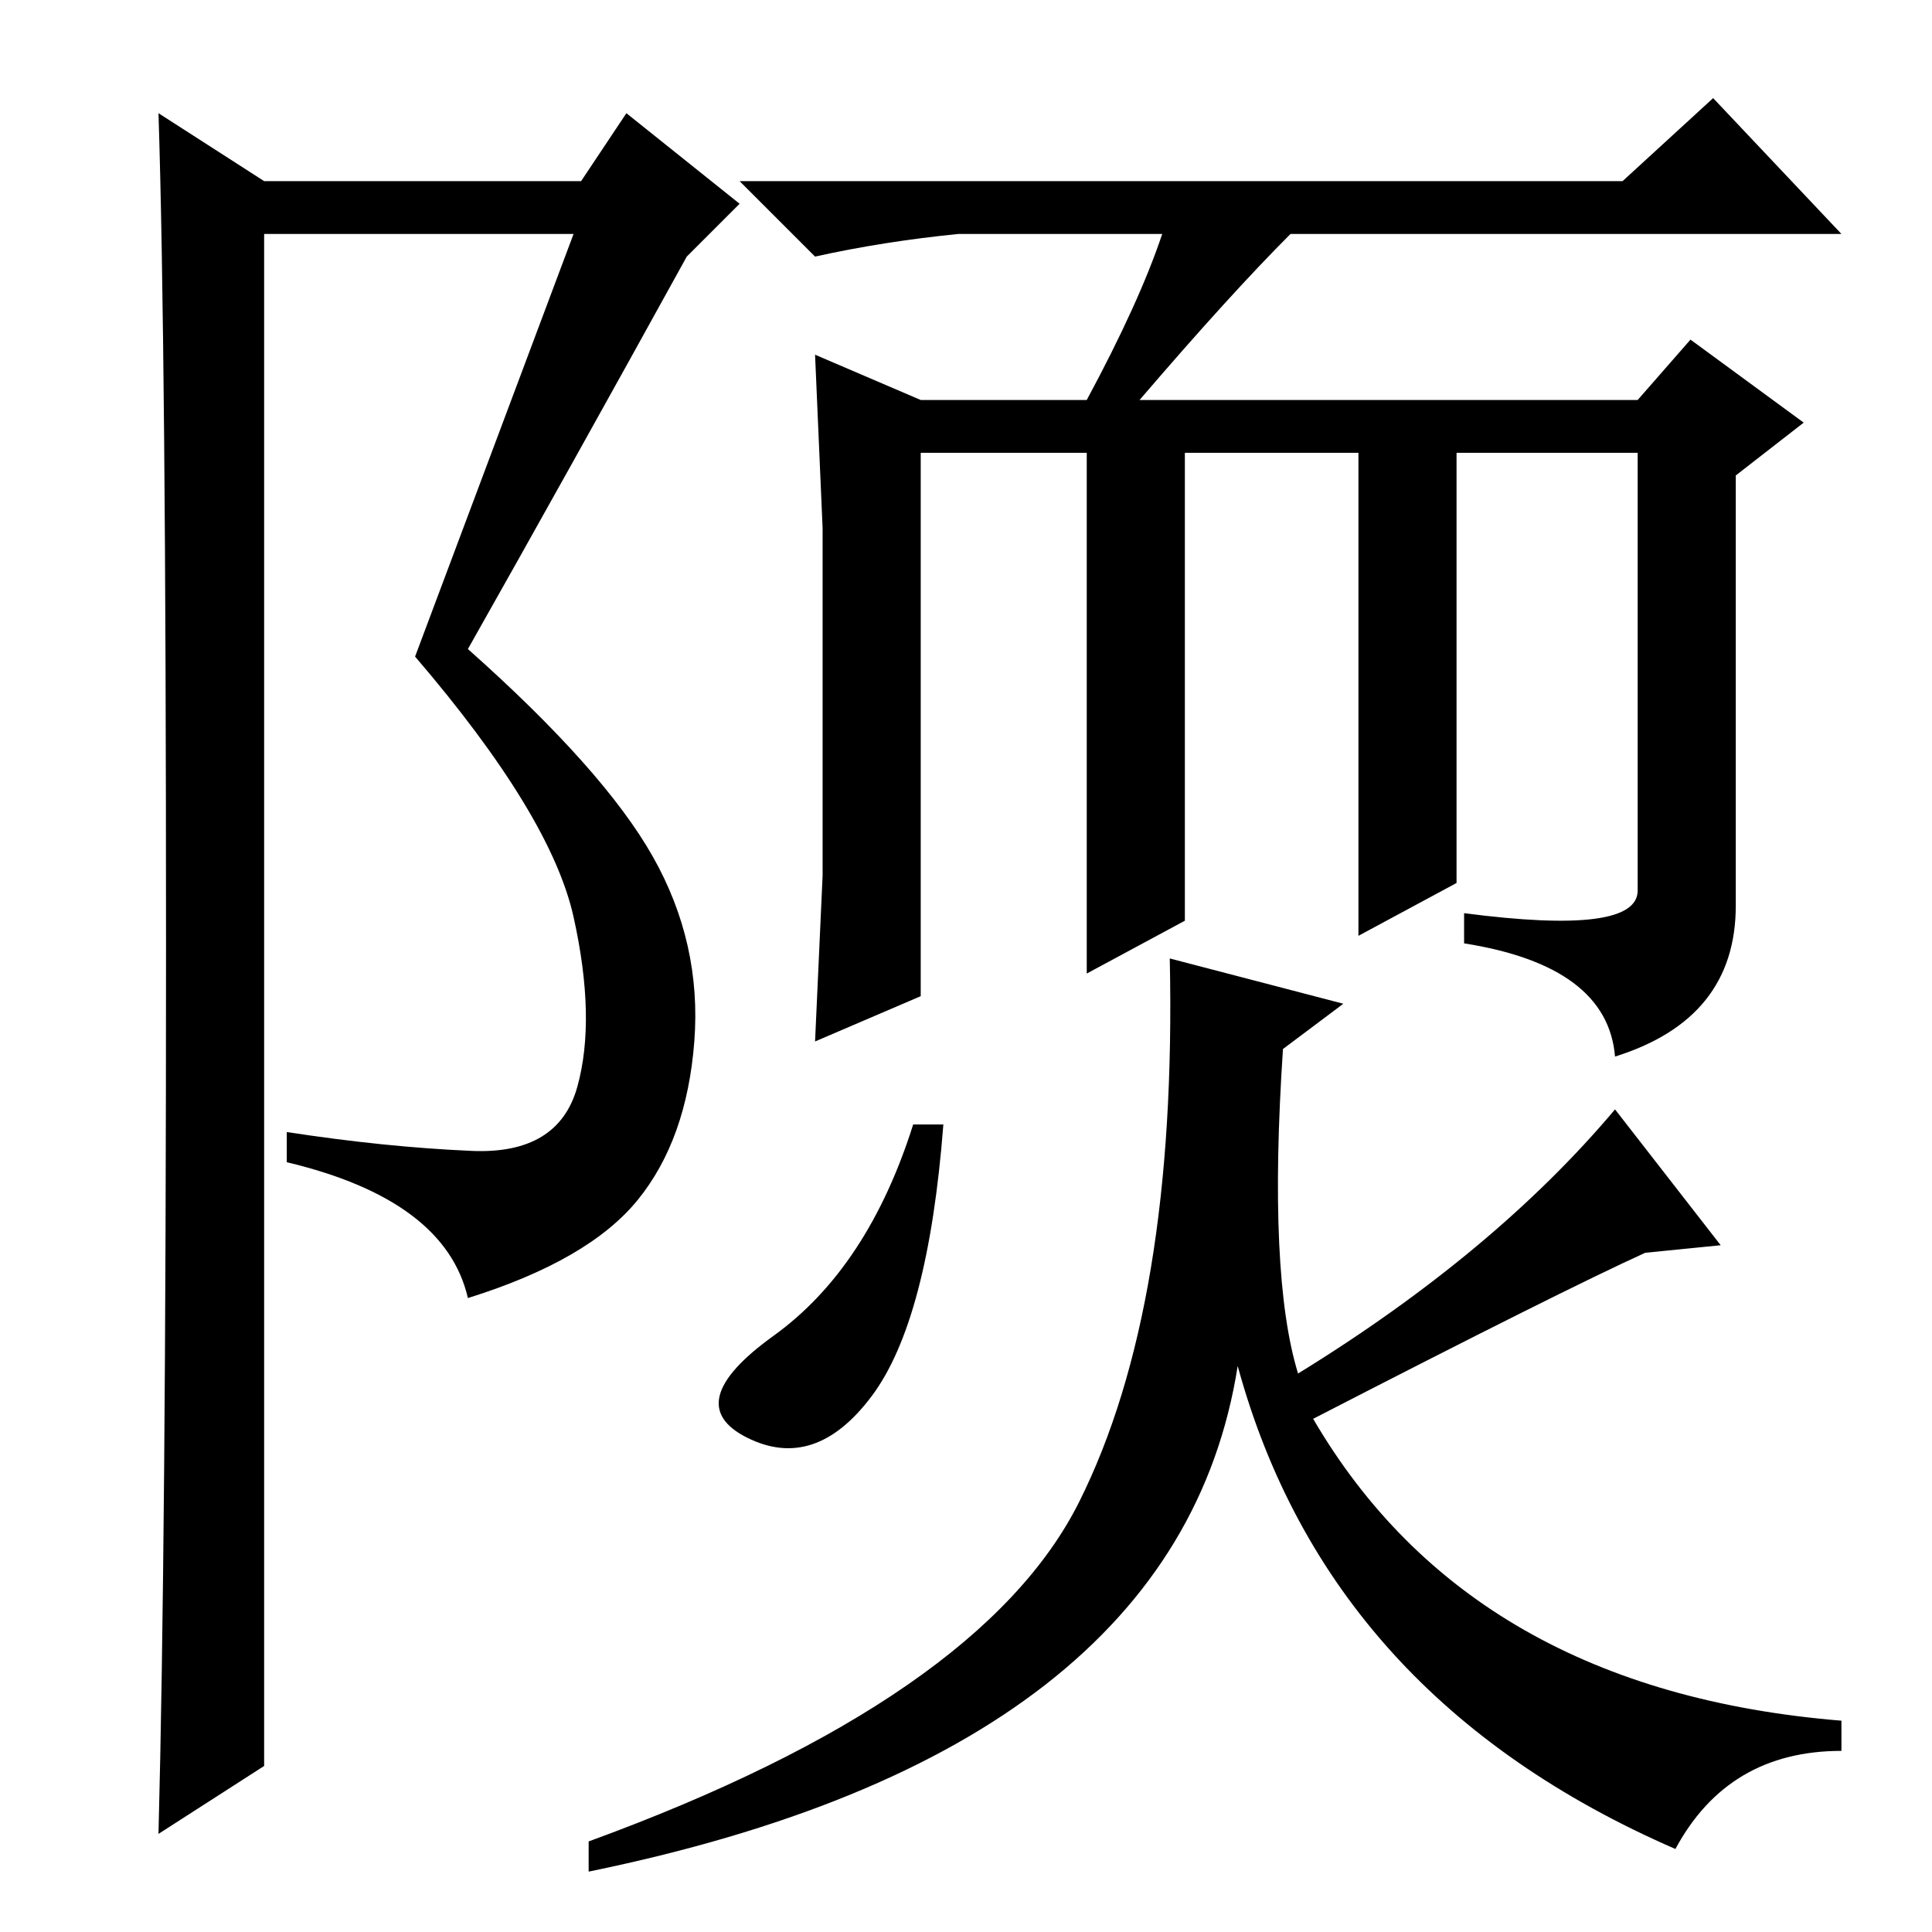 <?xml version="1.0" standalone="no"?>
<!DOCTYPE svg PUBLIC "-//W3C//DTD SVG 1.1//EN" "http://www.w3.org/Graphics/SVG/1.1/DTD/svg11.dtd" >
<svg xmlns="http://www.w3.org/2000/svg" xmlns:xlink="http://www.w3.org/1999/xlink" version="1.1" viewBox="0 -36 256 256">
  <g transform="matrix(1 0 0 -1 0 220)">
   <path fill="currentColor"
d="M21 13q1 38 1 117.5t-1 110.5l14 -9h42l6 9l15 -12l-7 -7q-16 -29 -29 -52q18 -16 24.5 -27.5t5.5 -24.5t-7.5 -21t-22.5 -13q-3 13 -24 18v4q13 -2 24.5 -2.5t14 8.5t-0.5 22.5t-21 34.5l21 56h-41v-203zM230 136q0 -15 -16 -20q-1 12 -20 15v4q23 -3 23 3v58h-24v-57
l-13 -7v64h-23v-62l-13 -7v69h-22v-72l-14 -6l1 22v23v23l-1 23l14 -6h22q7 13 10 22h-27q-10 -1 -19 -3l-10 10h117l12 11l17 -18h-73q-8 -8 -20 -22h66l7 8l15 -11l-9 -7v-57zM178 123l-8 -6q-2 -30 2 -43q26 16 42 35l14 -18l-10 -1q-11 -5 -44 -22q21 -36 70 -40v-4
q-15 0 -22 -13q-46 20 -58 64q-8 -51 -86 -67v4q52 19 65 45t12 72zM121 107h4q-2 -26 -9.5 -36t-16.5 -5.5t3.5 13.5t18.5 28z" />
  </g>

</svg>
